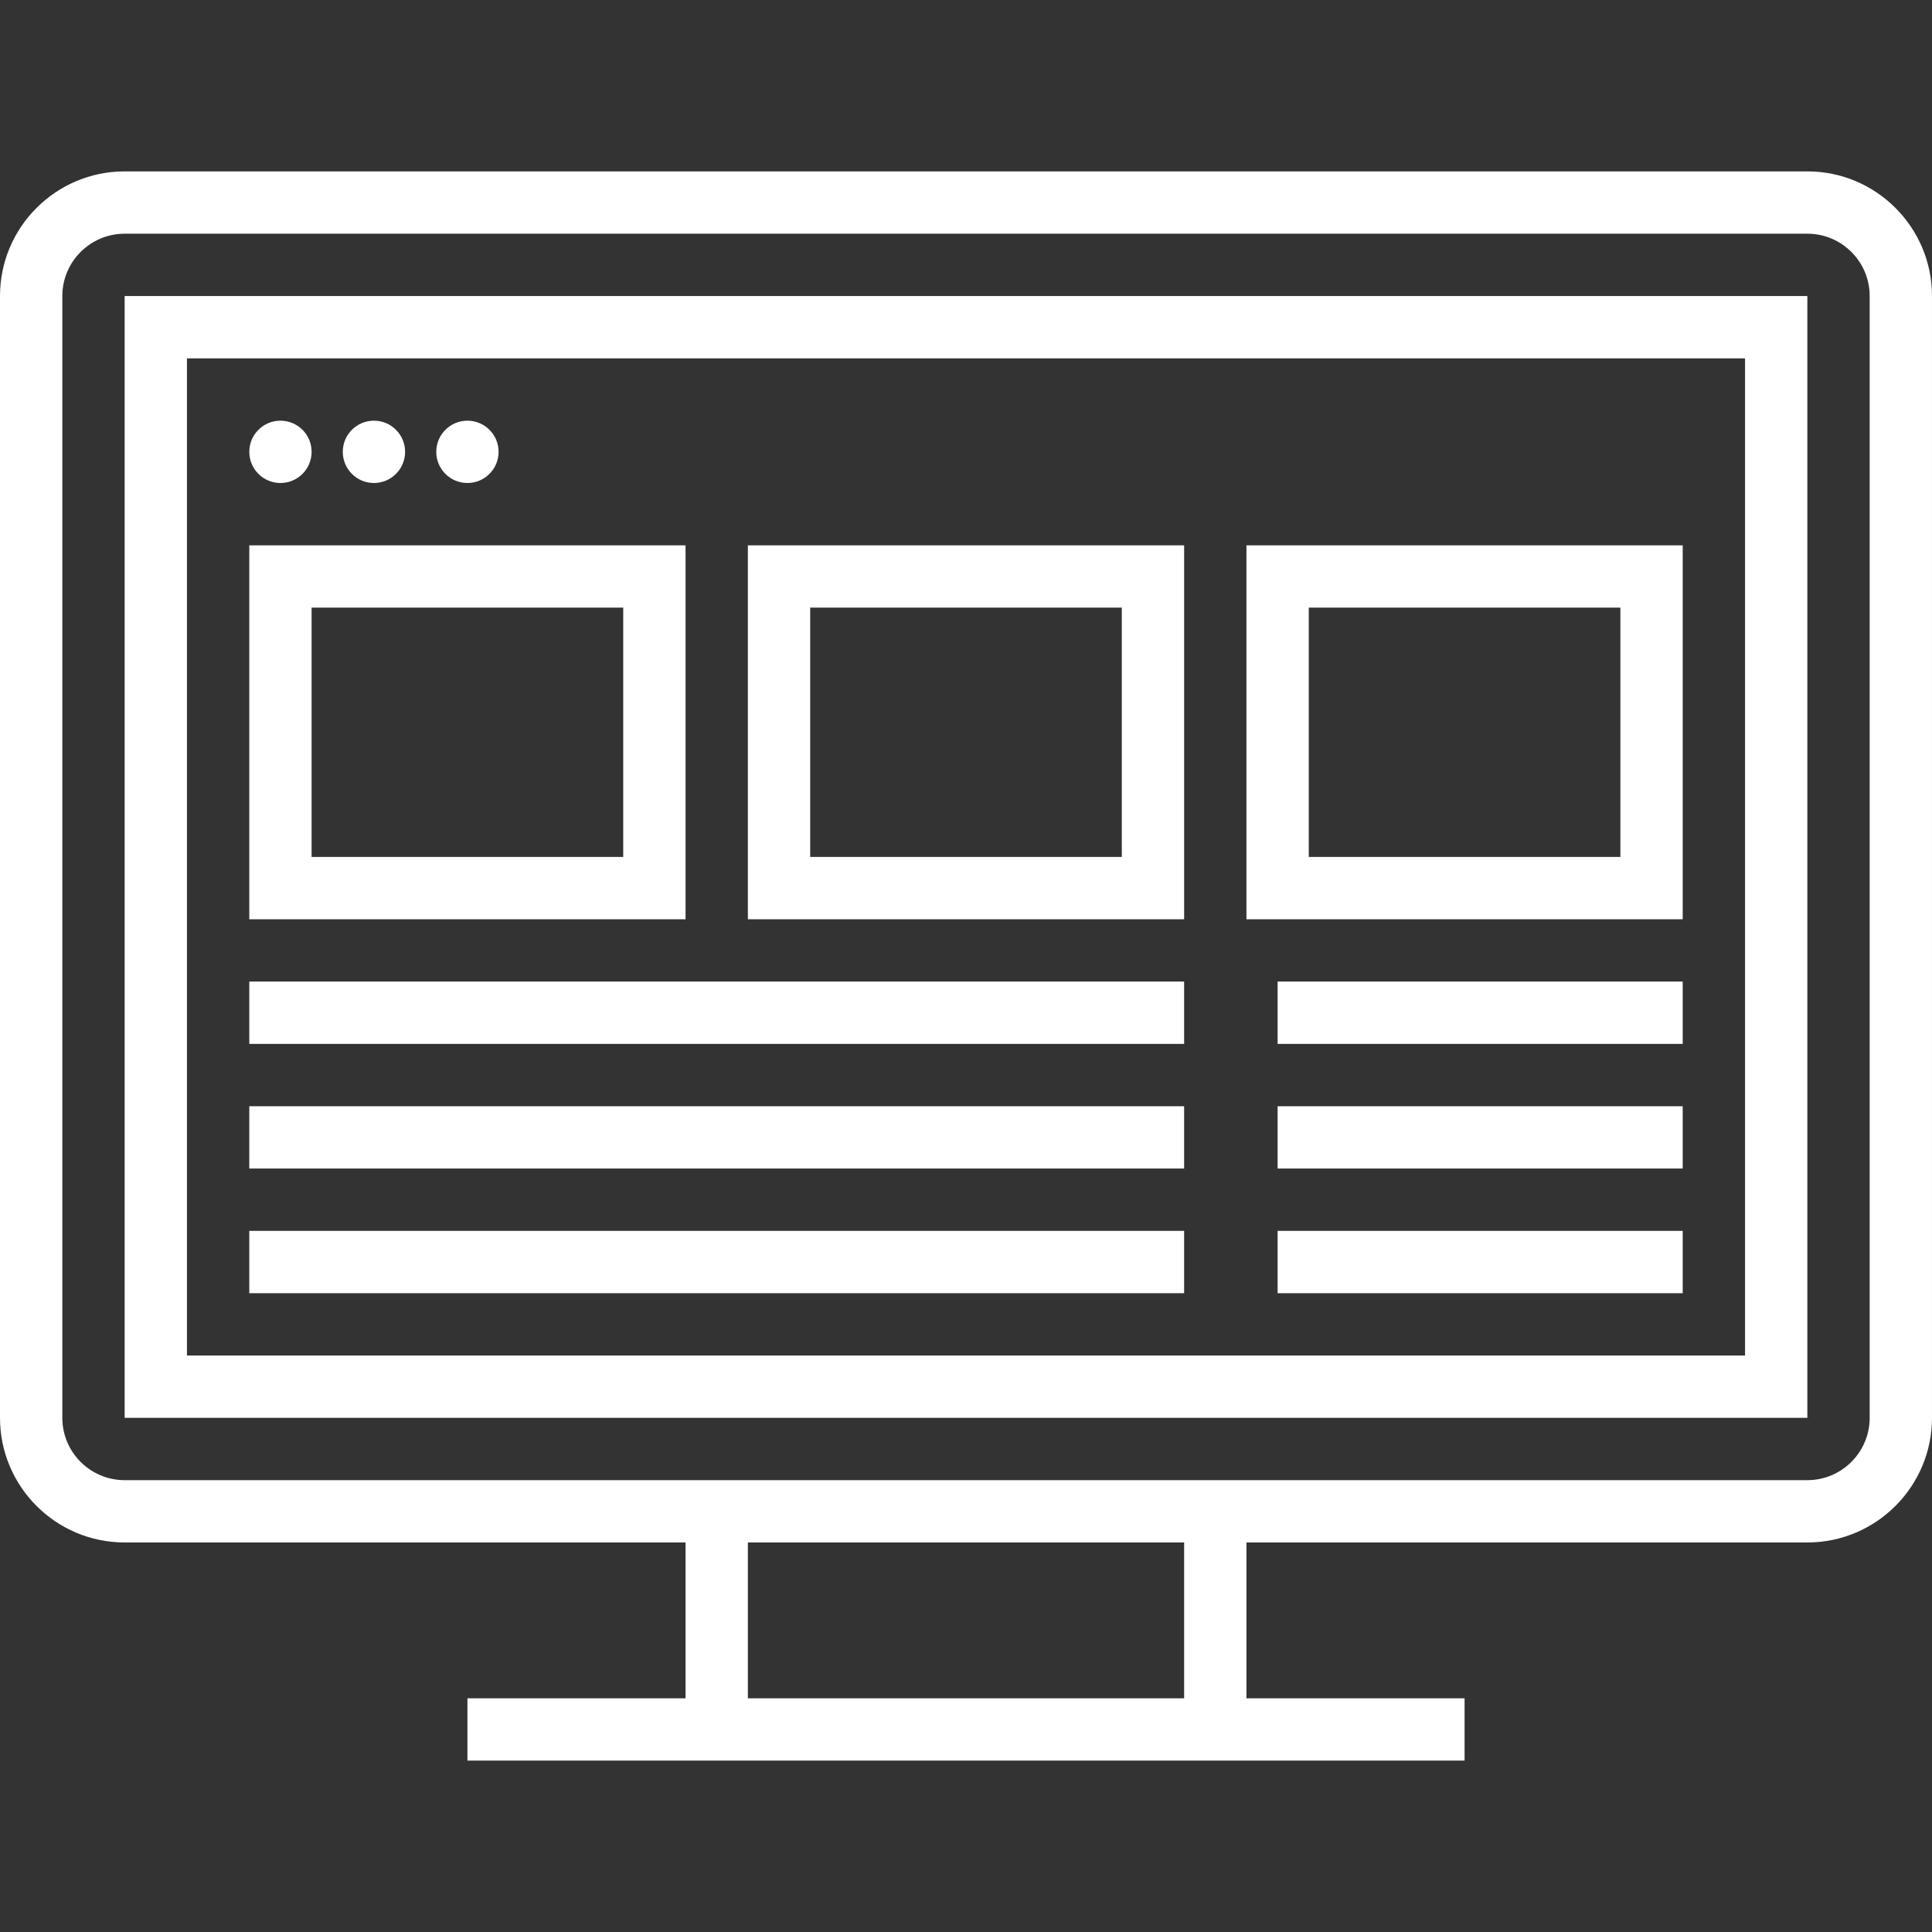 <svg xmlns="http://www.w3.org/2000/svg" viewBox="0 0 295.238 295.238" enable-background="new 0 0 295.238 295.238"><rect x="0" y="0" width="295.238" height="295.238" fill="#333333" stroke="none"/><g fill="#fff"><path d="M276.19 26.19H19.048C8.543 26.19 0 34.73 0 45.236v171.43c0 10.504 8.543 19.047 19.048 19.047h85.714v23.81H71.43v9.524h152.379v-9.524h-33.334v-23.81h85.714c10.505 0 19.048-8.543 19.048-19.048V45.236c0-10.504-8.543-19.047-19.048-19.047zm-95.238 233.333h-66.667v-23.81h66.667v23.81zm104.762-42.857c0 5.252-4.27 9.524-9.524 9.524H19.048c-5.252 0-9.524-4.27-9.524-9.524V45.236c0-5.25 4.27-9.523 9.524-9.523H276.19c5.252 0 9.524 4.27 9.524 9.524v171.43zM19.048 216.666H276.19V45.236H19.048v171.43zM28.57 54.762h238.096v152.38H28.57V54.763z"/><circle cx="42.857" cy="69.048" r="4.762"/><circle cx="57.143" cy="69.048" r="4.762"/><circle cx="71.429" cy="69.048" r="4.762"/><path d="M38.095 140.476h66.667V83.333H38.095v57.143zm9.524-47.62h47.618v38.095h-47.62V92.857zM114.286 140.476h66.667V83.333h-66.667v57.143zm9.524-47.62h47.62v38.095h-47.62V92.857zM190.476 140.476h66.667V83.333h-66.667v57.143zM200 92.856h47.62v38.095H200V92.857zM38.095 150h142.857v9.523H38.095zM38.095 169.047h142.857v9.524H38.095zM38.095 188.094h142.857v9.524H38.095zM195.238 150h61.905v9.523h-61.905zM195.238 169.047h61.905v9.524h-61.905zM195.238 188.094h61.905v9.524h-61.905z"/></g></svg>